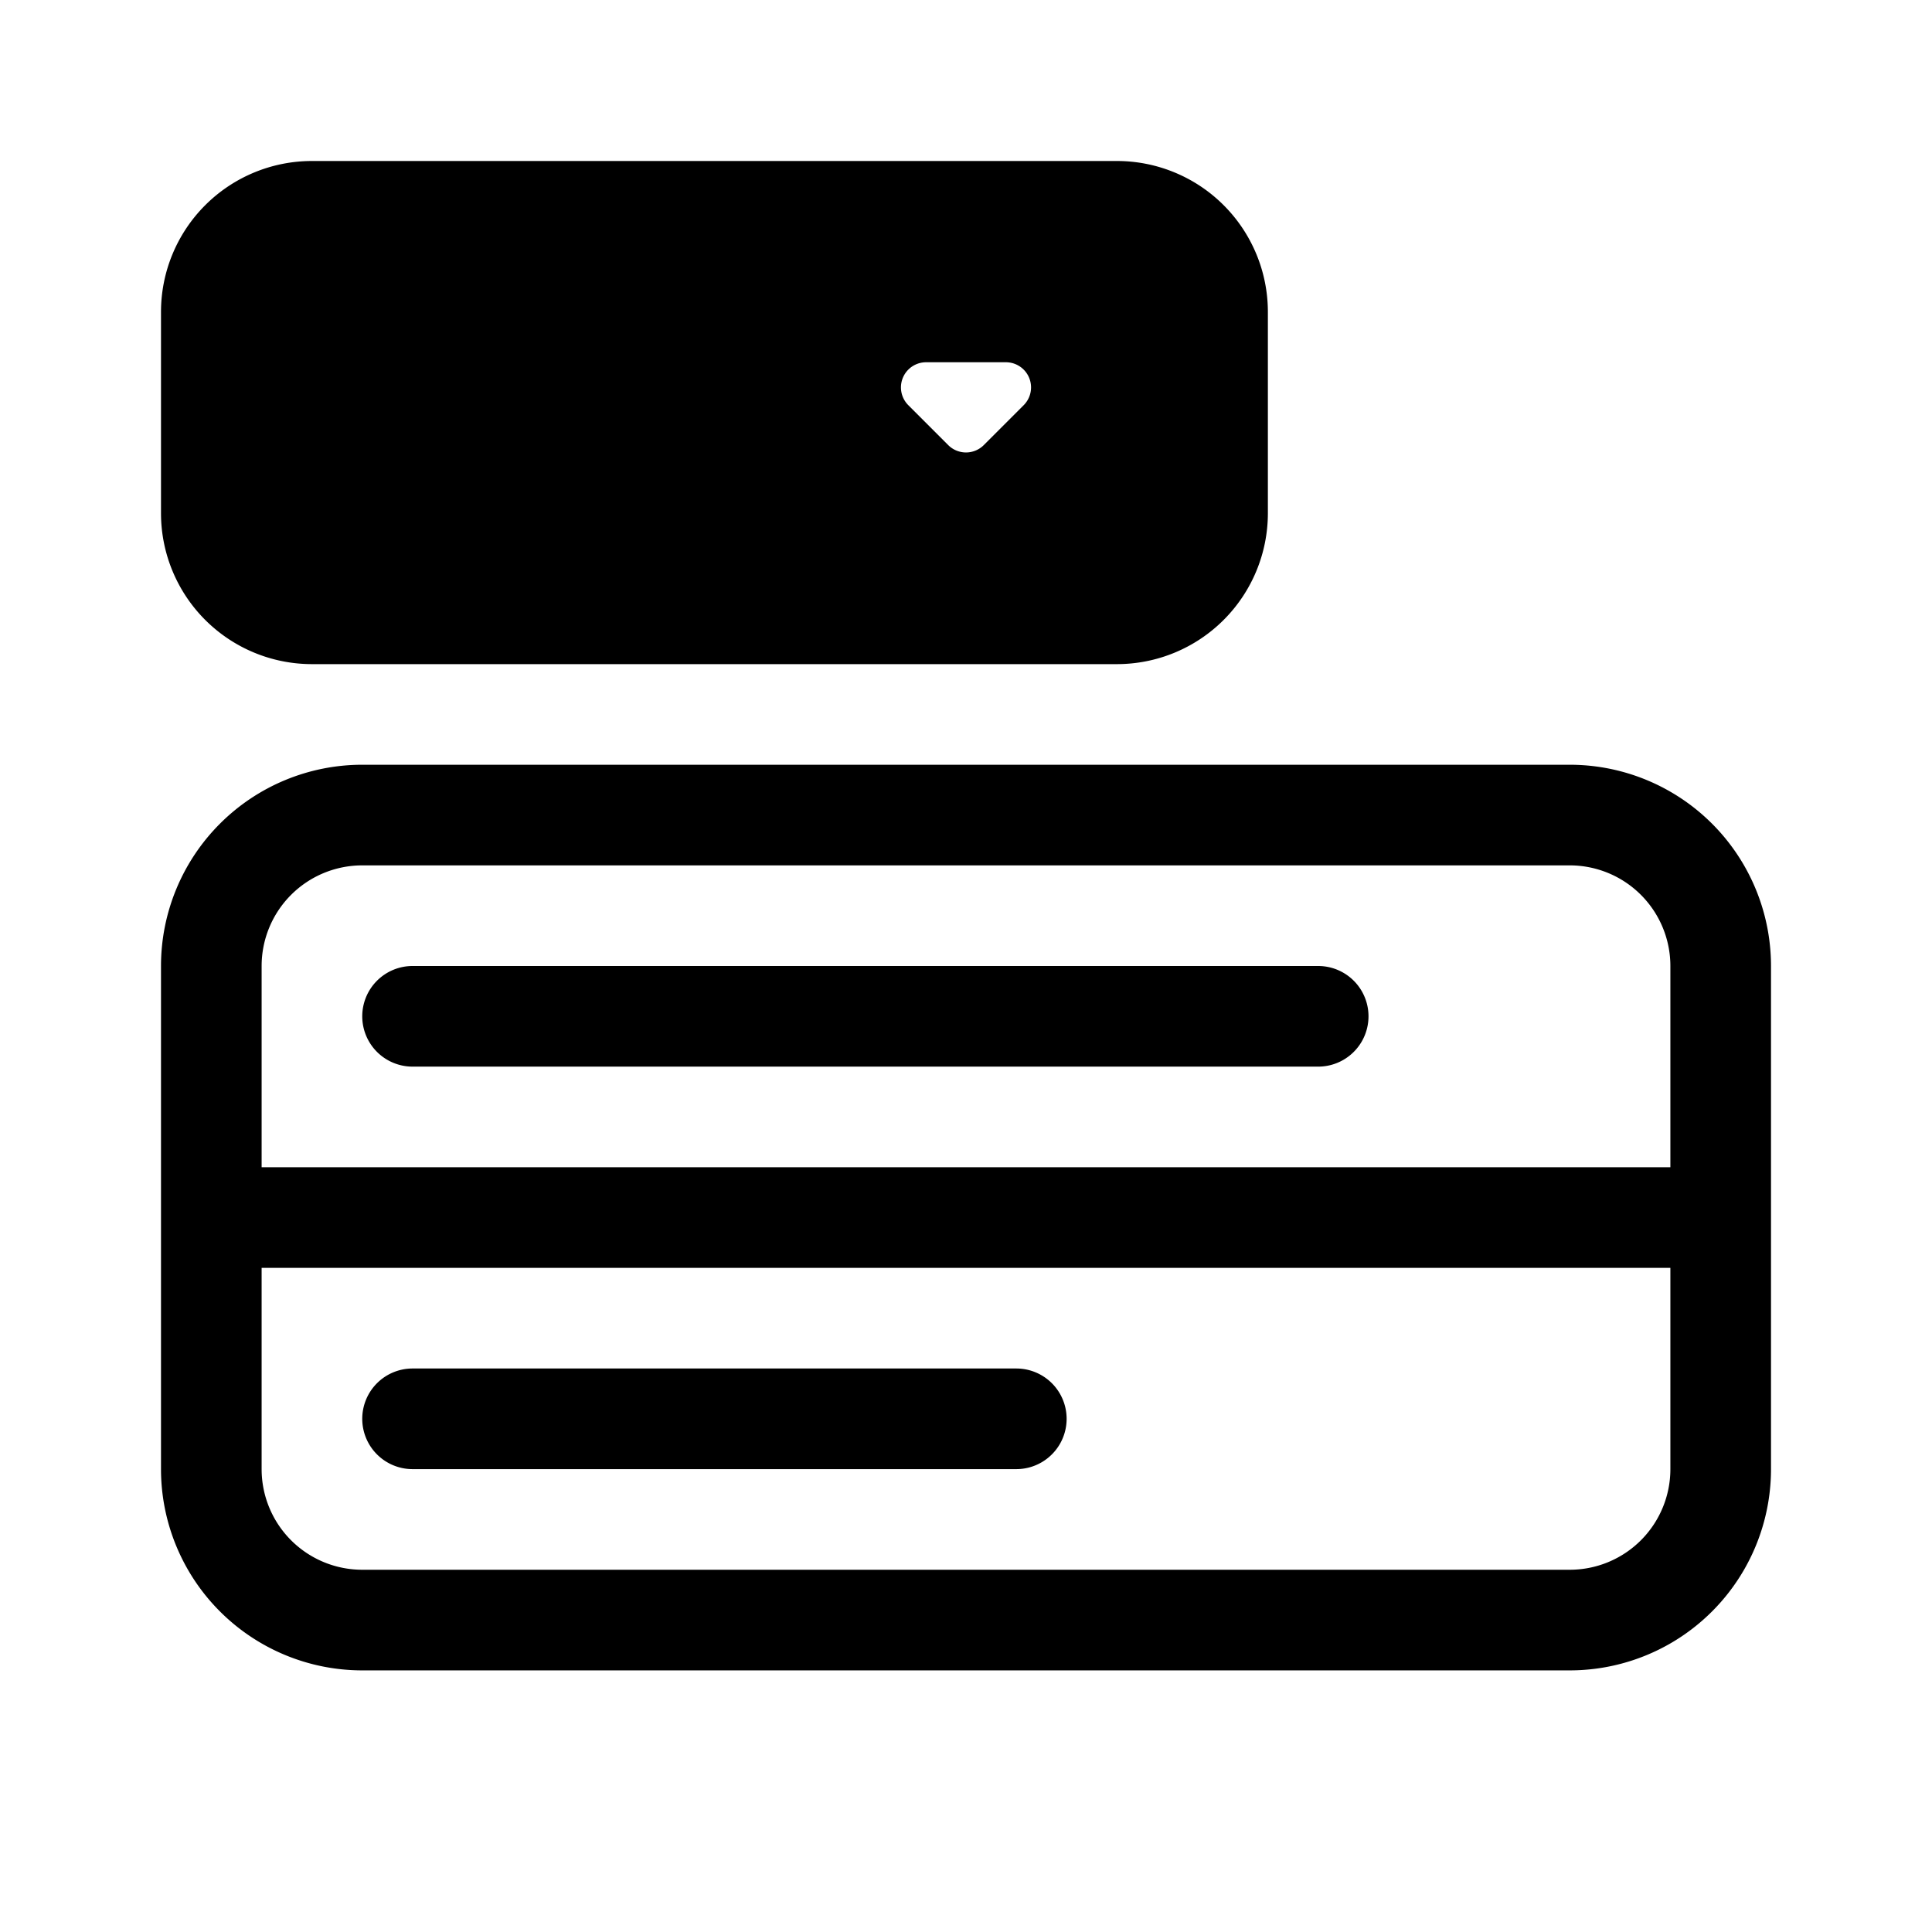 <svg xmlns="http://www.w3.org/2000/svg" width="100%" height="100%" viewBox="-1.6 -1.6 19.2 19.2"><path d="M1.5 0A1.5 1.5 0 000 1.5v2A1.5 1.5 0 001.5 5h8A1.5 1.5 0 0011 3.5v-2A1.5 1.5 0 009.5 0h-8zm5.927 2.427A.25.25 0 017.604 2h.792a.25.25 0 01.177.427l-.396.396a.25.25 0 01-.354 0l-.396-.396zM0 8a2 2 0 012-2h12a2 2 0 012 2v5a2 2 0 01-2 2H2a2 2 0 01-2-2V8zm1 3v2a1 1 0 001 1h12a1 1 0 001-1v-2H1zm14-1V8a1 1 0 00-1-1H2a1 1 0 00-1 1v2h14zM2 8.5a.5.5 0 01.5-.5h9a.5.5 0 010 1h-9a.5.5 0 01-.5-.5zm0 4a.5.5 0 01.5-.5h6a.5.5 0 010 1h-6a.5.5 0 01-.5-.5z"/></svg>